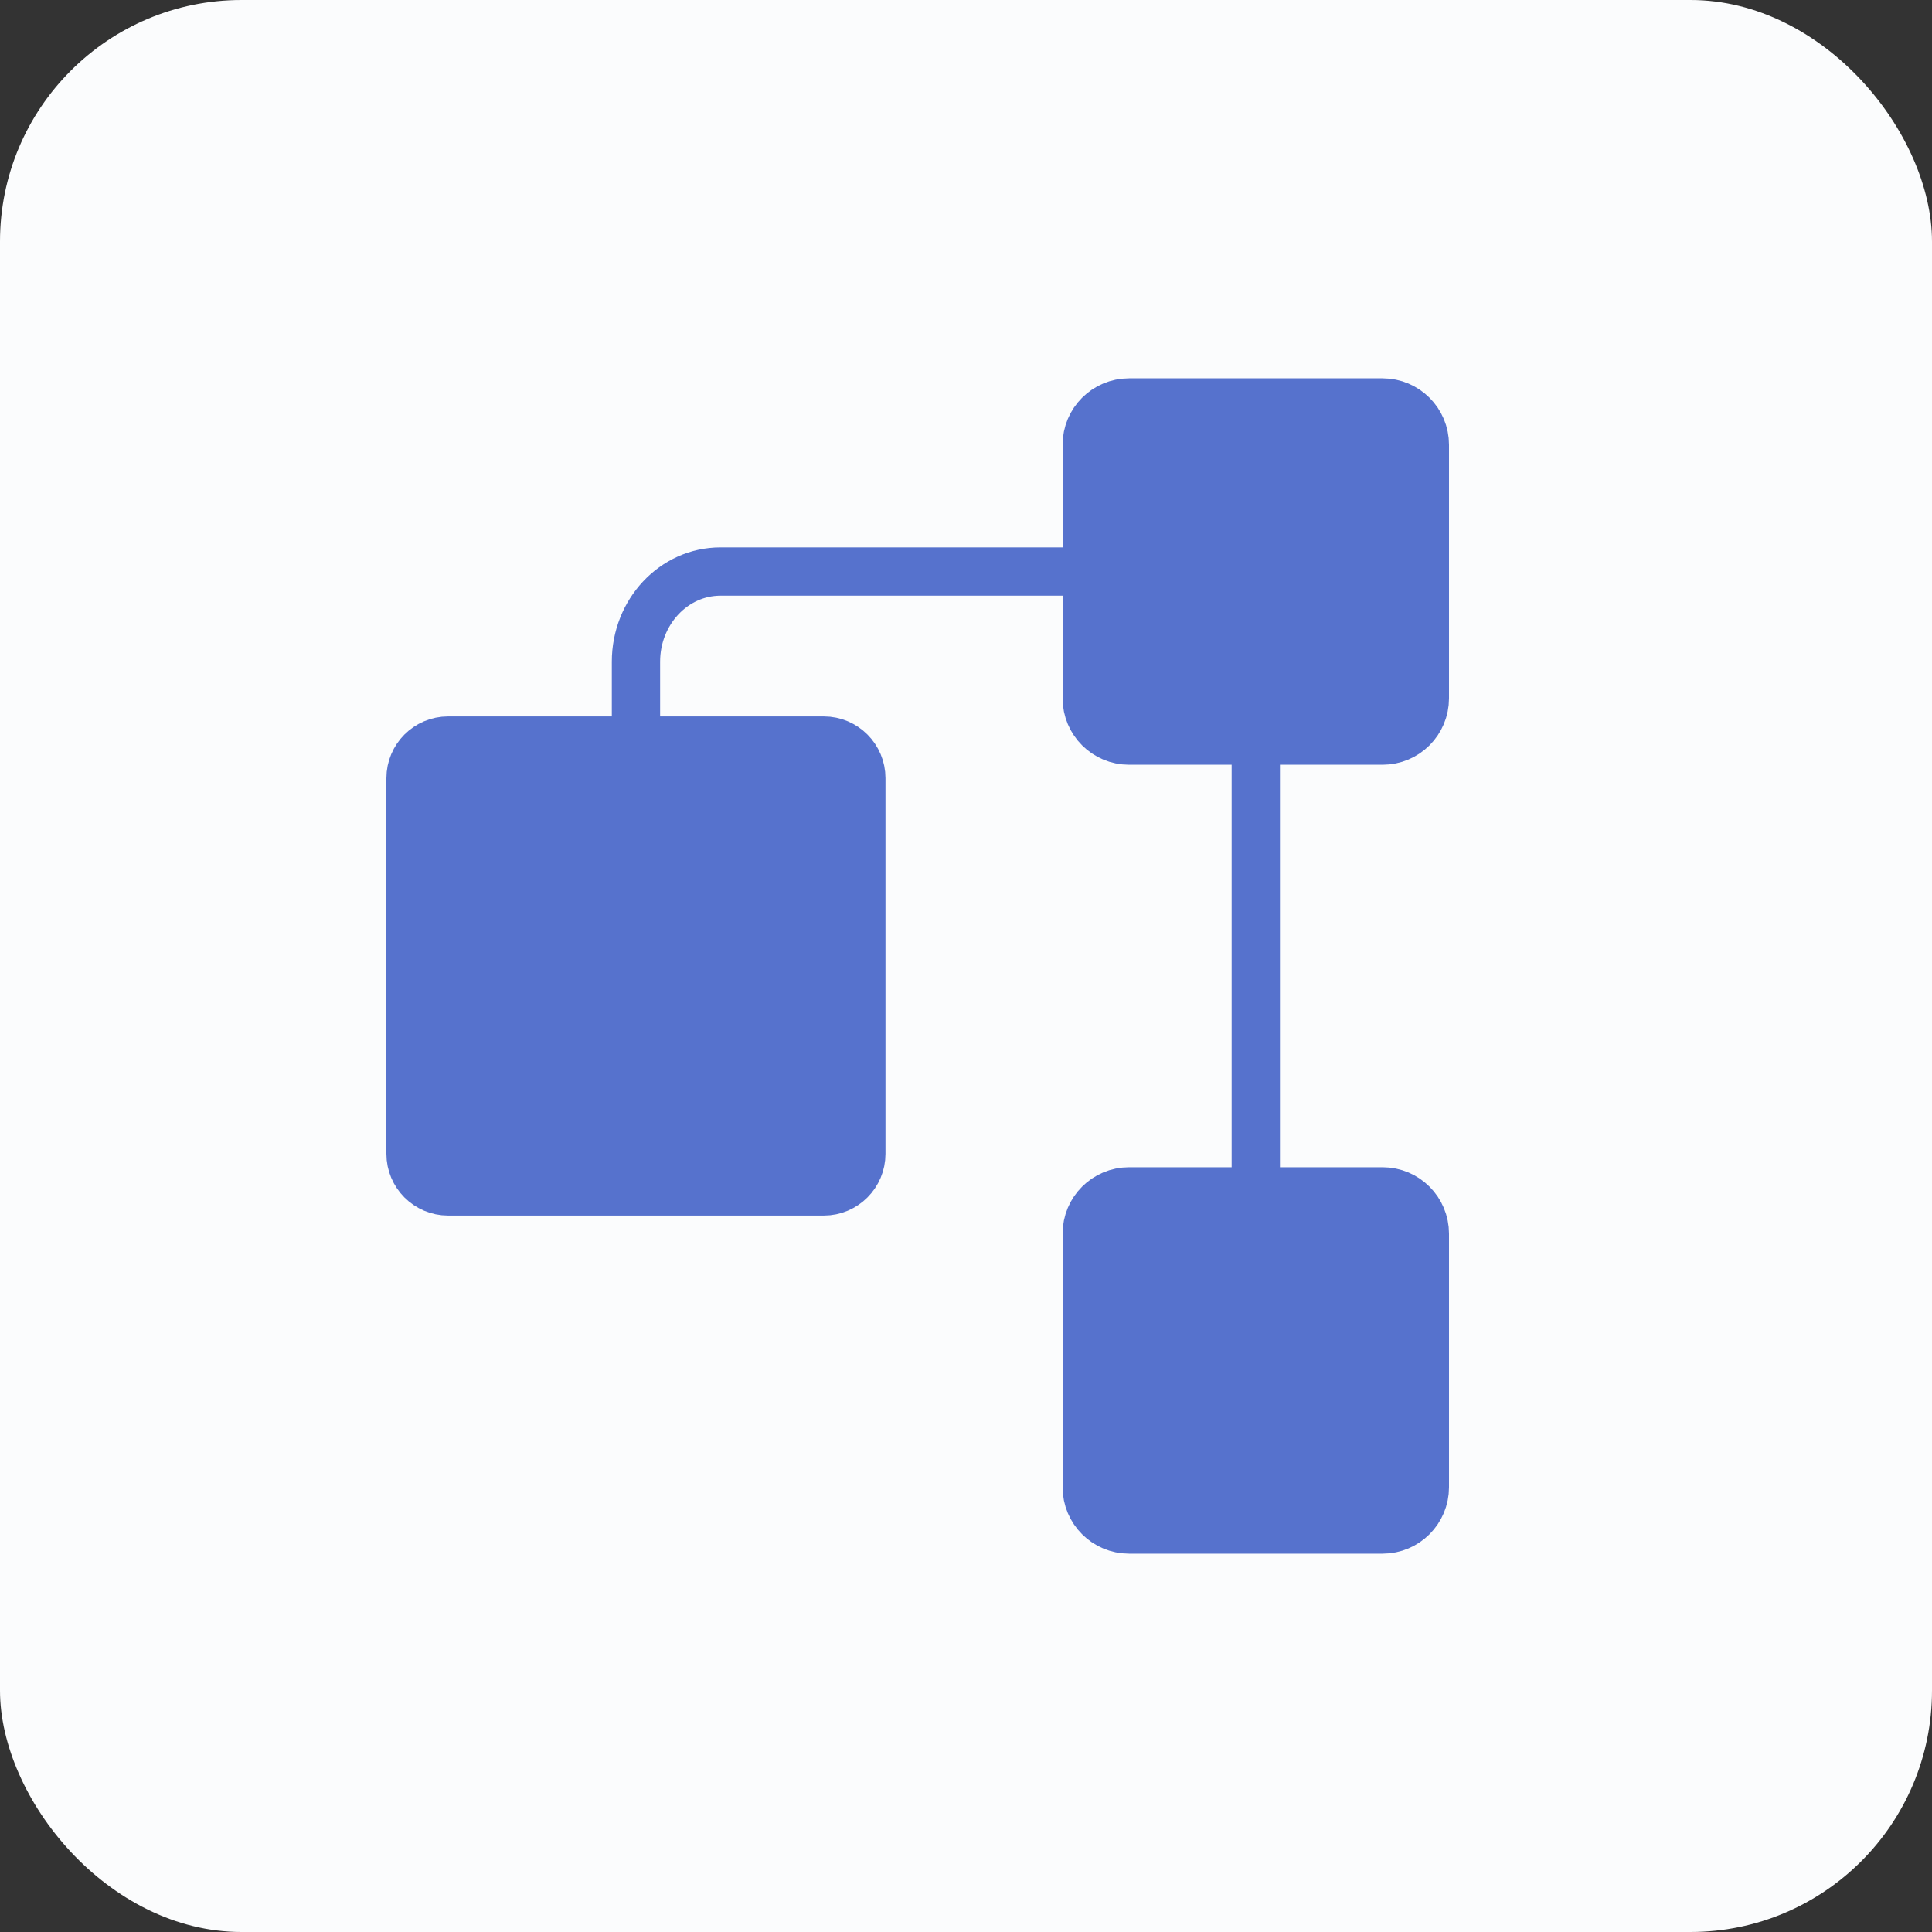 <svg width="40" height="40" viewBox="0 0 40 40" fill="none" xmlns="http://www.w3.org/2000/svg">
  <rect x="0" y="0" width="40" height="40" fill="#333333" stroke="none"/>
  <g clip-path="url(#clip0_123_29)">
    <rect width="40" height="40" rx="5" fill="#FBFCFD"/>
    <path d="M13.167 16.5V13.7C13.167 12.669 13.95 11.833 14.917 11.833H22.792" stroke="#5672CD"/>
    <path d="M26 15V25" stroke="#5672CD"/>
    <path
      d="M8.5 23.889V16.111C8.5 15.682 8.848 15.333 9.278 15.333H17.056C17.485 15.333 17.833 15.682 17.833 16.111V23.889C17.833 24.318 17.485 24.667 17.056 24.667H9.278C8.848 24.667 8.5 24.318 8.5 23.889Z"
      fill="#5672CD" stroke="#5672CD" stroke-linejoin="round"/>
    <path
      d="M28.625 15.333H23.375C22.892 15.333 22.5 14.942 22.5 14.458V9.208C22.5 8.725 22.892 8.333 23.375 8.333H28.625C29.108 8.333 29.5 8.725 29.5 9.208V14.458C29.5 14.942 29.108 15.333 28.625 15.333Z"
      fill="#5672CD" stroke="#5672CD" stroke-linejoin="round"/>
    <path
      d="M28.625 24.667H23.375C22.892 24.667 22.5 25.058 22.5 25.542V30.792C22.5 31.275 22.892 31.667 23.375 31.667H28.625C29.108 31.667 29.5 31.275 29.5 30.792V25.542C29.5 25.058 29.108 24.667 28.625 24.667Z"
      fill="#5672CD" stroke="#5672CD" stroke-linejoin="round"/>
  </g>
  <defs>
    <clipPath id="clip0_123_29">
      <rect width="40" height="40" fill="transparent"/>
    </clipPath>
  </defs>
</svg>
